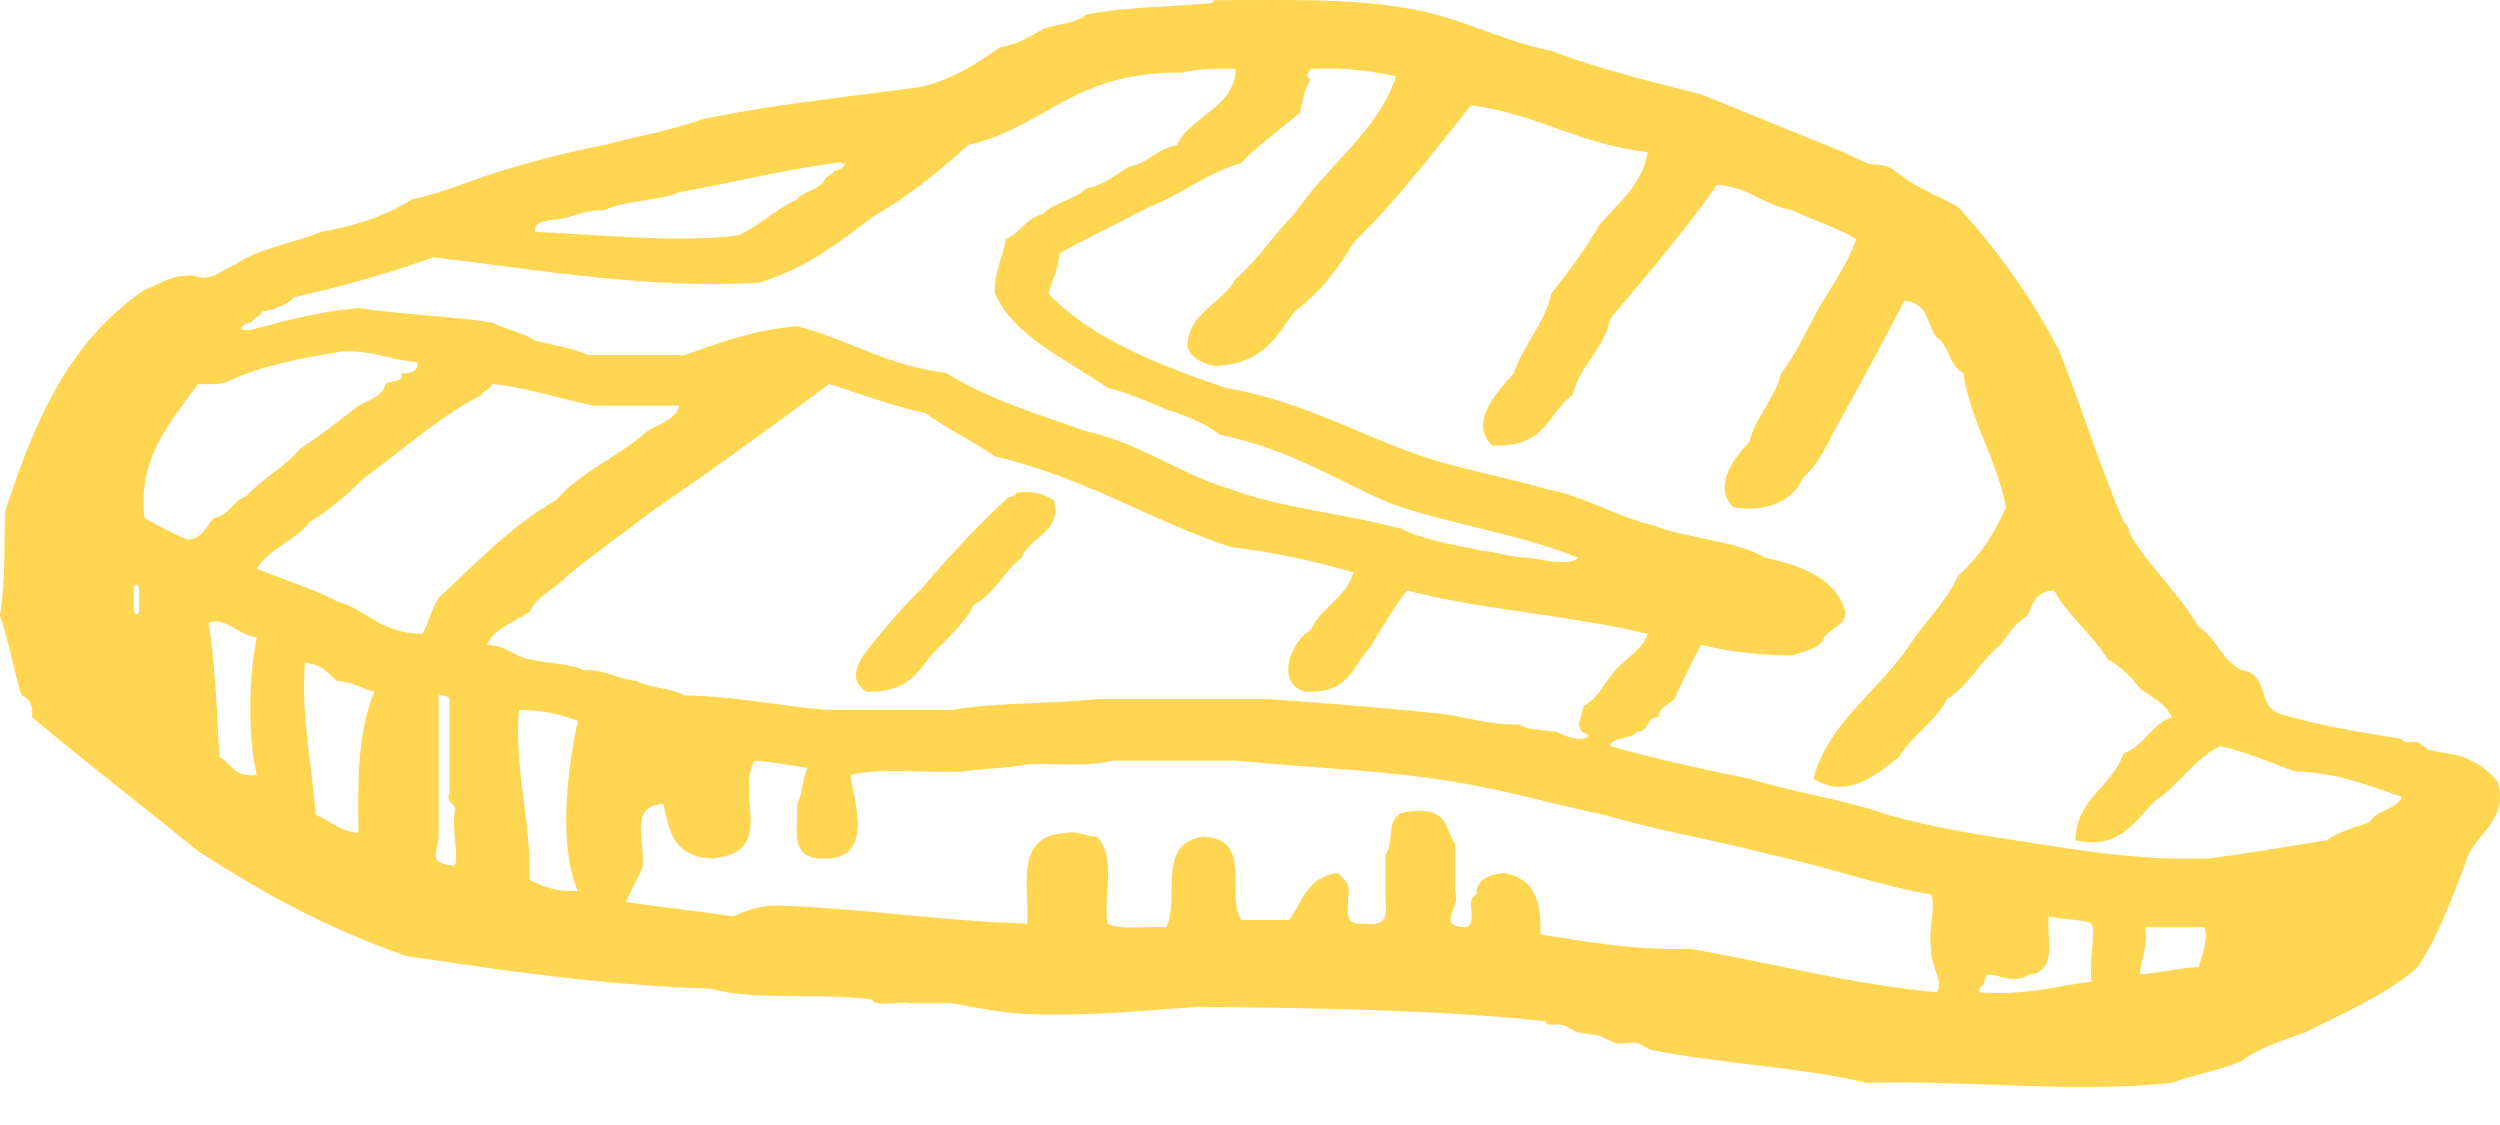 <svg width="60" height="27" viewBox="0 0 60 27" fill="none" xmlns="http://www.w3.org/2000/svg">
<path fill-rule="evenodd" clip-rule="evenodd" d="M59.955 18.776C59.782 18.54 59.525 18.364 59.312 18.254C58.971 18.078 58.741 18.104 58.285 17.994C58.231 17.98 58.099 17.84 58.029 17.82C57.894 17.781 57.652 17.854 57.644 17.733C56.6 17.57 55.574 17.395 54.691 17.124C54.167 16.928 54.465 16.177 53.792 16.081C53.314 15.826 53.201 15.323 52.765 15.039C52.293 14.229 51.563 13.593 51.097 12.779C51.102 12.659 51.036 12.588 50.968 12.518C50.395 11.198 49.966 9.778 49.428 8.434C48.776 7.166 47.949 6.016 46.988 4.958C46.643 4.774 46.234 4.59 45.961 4.436C45.755 4.32 45.452 4.062 45.319 4.002C45.164 3.932 44.963 3.98 44.806 3.915C44.564 3.815 44.312 3.678 44.036 3.567C42.973 3.141 41.885 2.694 40.826 2.264C39.579 1.948 38.323 1.641 37.232 1.221C35.913 0.954 35.044 0.384 33.637 0.178C32.377 -0.041 30.728 0.003 29.144 0.004C29.119 0.093 29.031 0.08 28.887 0.091C28 0.163 26.894 0.178 26.062 0.352C25.849 0.555 25.365 0.575 25.035 0.699C24.721 0.863 24.454 1.059 24.008 1.133C23.449 1.508 22.912 1.897 22.083 2.089C20.3 2.331 18.438 2.519 16.819 2.871C16.133 3.131 15.263 3.267 14.508 3.48C13.64 3.645 12.84 3.857 12.069 4.088C11.326 4.31 10.701 4.61 9.887 4.784C9.313 5.148 8.591 5.413 7.704 5.566C7.035 5.837 6.167 5.973 5.65 6.348C5.286 6.481 5.103 6.788 4.623 6.608C4.06 6.605 3.83 6.826 3.466 6.957C1.607 8.219 0.802 10.194 0.128 12.258C0.081 13.22 0.146 13.815 0 14.778C0.212 15.388 0.325 16.065 0.513 16.69C0.738 16.77 0.797 16.962 0.77 17.211C2.063 18.305 3.433 19.348 4.75 20.427C6.238 21.389 7.831 22.281 9.757 22.947C12.082 23.285 14.377 23.643 17.074 23.729C18.049 24.026 19.765 23.82 20.926 23.99C20.981 24.184 21.558 24.025 21.824 24.077H22.851C23.423 24.183 23.976 24.301 24.649 24.338C26.184 24.392 27.434 24.253 28.757 24.164C31.666 24.194 34.557 24.235 37.102 24.512C37.103 24.649 37.331 24.559 37.487 24.599C37.658 24.642 37.712 24.727 37.872 24.772C38.045 24.822 38.158 24.804 38.386 24.859C38.455 24.876 38.687 25.013 38.771 25.033C38.924 25.069 39.128 25.004 39.285 25.033C39.361 25.048 39.546 25.183 39.67 25.207C41.351 25.536 43.209 25.61 44.805 25.989C47.296 25.922 49.774 26.241 52.123 25.989C52.644 25.793 53.296 25.683 53.791 25.468C54.191 25.16 54.77 24.971 55.332 24.773C56.285 24.288 57.314 23.855 58.028 23.208C58.53 22.448 58.844 21.559 59.183 20.688C59.364 19.998 60.202 19.754 59.955 18.776ZM13.609 5.218C13.894 5.151 14.109 5.036 14.507 5.045C14.967 4.806 15.818 4.831 16.305 4.61C17.568 4.394 18.703 4.09 20.028 3.915C20.45 3.851 20.224 4.088 20.028 4.089C19.982 4.203 19.801 4.225 19.771 4.35C19.637 4.549 19.272 4.591 19.129 4.784C18.596 5.032 18.244 5.402 17.717 5.653C16.108 5.832 14.462 5.627 12.838 5.566C12.794 5.247 13.306 5.303 13.609 5.218ZM6.034 7.739C6.079 7.625 6.259 7.602 6.291 7.478C6.639 7.425 6.892 7.306 7.061 7.131C8.258 6.869 9.362 6.545 10.399 6.175C12.821 6.458 15.564 6.95 18.23 6.783C19.371 6.426 20.14 5.817 20.926 5.219C21.799 4.709 22.543 4.112 23.237 3.481C25.134 3.027 25.76 1.713 28.372 1.742C28.71 1.653 29.16 1.638 29.656 1.655C29.644 2.574 28.578 2.779 28.244 3.481C27.745 3.578 27.587 3.905 27.088 4.002C26.772 4.194 26.526 4.432 26.061 4.524C25.82 4.795 25.275 4.861 25.034 5.132C24.604 5.246 24.501 5.582 24.136 5.74C24.075 6.192 23.846 6.529 23.879 7.044C24.345 8.09 25.583 8.614 26.575 9.303C27.101 9.44 27.541 9.635 27.987 9.825C28.485 9.98 28.94 10.165 29.271 10.433C30.952 10.773 32.038 11.514 33.379 12.085C34.78 12.584 36.554 12.832 37.872 13.388C37.669 13.603 36.974 13.423 36.716 13.388C36.257 13.381 35.975 13.253 35.562 13.214C34.872 13.073 34.155 12.95 33.635 12.693C32.323 12.335 30.702 12.187 29.527 11.737C28.248 11.357 27.438 10.66 26.061 10.346C24.871 9.935 23.65 9.545 22.723 8.956C21.255 8.762 20.389 8.16 19.129 7.826C18.037 7.927 17.247 8.233 16.432 8.522H14.122C13.76 8.361 13.276 8.283 12.838 8.174C12.569 7.979 12.122 7.906 11.811 7.74C10.803 7.582 9.609 7.55 8.601 7.392C7.616 7.479 6.834 7.703 6.033 7.913C5.612 7.976 5.838 7.74 6.034 7.739ZM3.338 14.257V14.691C3.238 14.85 3.2 14.639 3.209 14.517V14.083C3.309 13.925 3.347 14.135 3.338 14.257ZM4.493 12.953C4.138 12.789 3.789 12.619 3.466 12.432C3.3 10.958 4.102 10.139 4.75 9.217C5.066 9.228 5.368 9.229 5.52 9.13C6.255 8.787 7.21 8.593 8.216 8.434C8.985 8.406 9.363 8.643 10.014 8.695C10.037 8.884 9.909 8.972 9.629 8.956C9.717 9.189 9.363 9.124 9.244 9.217C9.199 9.505 8.859 9.594 8.602 9.738C8.141 10.092 7.687 10.452 7.19 10.781C6.832 11.206 6.284 11.501 5.906 11.911C5.557 12.022 5.536 12.356 5.136 12.432C4.935 12.615 4.905 12.914 4.493 12.953ZM6.163 18.602C5.574 18.652 5.564 18.312 5.264 18.167C5.207 17.076 5.167 15.974 5.007 14.952C5.385 14.781 5.71 15.246 6.163 15.299C5.969 16.229 5.942 17.676 6.163 18.602ZM8.602 19.993C8.122 19.941 7.938 19.689 7.575 19.558C7.49 18.341 7.224 17.247 7.318 15.908C7.744 15.939 7.875 16.169 8.088 16.343C8.483 16.365 8.665 16.531 8.987 16.603C8.58 17.544 8.583 18.763 8.602 19.993ZM8.088 14.431C7.509 14.127 6.799 13.913 6.163 13.648C6.445 13.174 7.118 12.962 7.446 12.518C7.942 12.216 8.353 11.858 8.73 11.475C9.664 10.804 10.472 10.048 11.555 9.477C11.6 9.363 11.78 9.34 11.811 9.216C12.733 9.317 13.425 9.572 14.25 9.737H16.305C16.22 10.057 15.832 10.17 15.534 10.346C14.877 10.944 13.913 11.334 13.352 11.997C12.22 12.65 11.421 13.528 10.528 14.344C10.361 14.607 10.286 14.933 10.142 15.212C9.094 15.198 8.845 14.642 8.088 14.431ZM10.913 20.775C10.25 20.73 10.496 20.465 10.528 20.079V16.69C10.677 16.676 10.756 16.709 10.784 16.777V19.037C10.678 19.282 10.965 19.262 10.913 19.471C10.84 19.929 11.023 20.569 10.913 20.775ZM13.865 21.383C13.315 21.408 13.017 21.262 12.71 21.122C12.75 19.676 12.341 18.533 12.453 17.038C13.044 17.043 13.476 17.157 13.865 17.298C13.618 18.484 13.389 20.241 13.865 21.383ZM12.71 15.821C12.306 15.747 12.168 15.493 11.683 15.474C11.849 15.094 12.331 14.927 12.71 14.691C12.871 14.308 13.333 14.128 13.609 13.823C14.27 13.286 14.982 12.783 15.663 12.258C17.11 11.268 18.512 10.248 19.899 9.217C20.661 9.454 21.363 9.732 22.21 9.912C22.716 10.293 23.356 10.585 23.879 10.954C26.071 11.47 27.55 12.468 29.528 13.127C30.619 13.258 31.579 13.477 32.48 13.736C32.328 14.328 31.685 14.588 31.453 15.126C31.022 15.342 30.561 16.377 31.325 16.603C32.418 16.648 32.446 15.973 32.866 15.561C33.156 15.091 33.43 14.609 33.764 14.171C35.524 14.63 37.749 14.775 39.541 15.213C39.448 15.559 39.029 15.796 38.771 16.082C38.518 16.364 38.39 16.716 38.001 16.951C37.97 17.242 37.724 17.499 38.129 17.646C38.021 17.851 37.467 17.641 37.359 17.559C37.024 17.526 36.654 17.515 36.46 17.386C35.672 17.398 35.197 17.198 34.535 17.125C33.199 16.986 31.824 16.874 30.426 16.777H26.318C25.216 16.9 23.862 16.853 22.851 17.038H19.899C18.697 16.953 17.728 16.711 16.432 16.69C16.141 16.511 15.582 16.512 15.277 16.343C14.789 16.296 14.565 16.071 13.993 16.082C13.678 15.919 13.114 15.924 12.71 15.821ZM46.474 23.816C44.307 23.603 42.55 23.113 40.569 22.773C39.148 22.808 38.087 22.6 36.974 22.426C36.984 21.724 36.899 21.087 36.076 20.949C35.685 21.003 35.419 21.142 35.434 21.471C35.126 21.58 35.504 22.155 35.177 22.253C34.423 22.225 35.091 21.775 34.92 21.384V20.254C34.691 19.917 34.764 19.374 33.893 19.471C33.168 19.473 33.507 20.195 33.251 20.514V21.557C33.262 21.883 33.348 22.26 32.737 22.166C32.226 22.222 32.37 21.835 32.352 21.557C32.436 21.24 32.266 21.094 32.095 20.949C31.335 21.071 31.26 21.658 30.94 22.079H29.785C29.41 21.463 30.089 20.135 28.886 20.08C27.731 20.225 28.333 21.559 27.987 22.253C27.516 22.224 26.851 22.327 26.575 22.166C26.489 21.47 26.793 20.511 26.318 20.08C26.016 20.082 25.94 19.93 25.548 19.993C24.32 20.088 24.72 21.286 24.649 22.166C22.517 22.102 20.741 21.798 18.615 21.731C18.161 21.742 17.885 21.874 17.588 21.992C16.752 21.863 15.852 21.777 15.021 21.644C15.144 21.38 15.28 21.125 15.406 20.862C15.542 20.317 15.03 19.332 15.92 19.298C16.061 19.897 16.119 20.553 17.075 20.602C18.657 20.471 17.654 19.13 18.102 18.255C18.565 18.289 18.963 18.367 19.385 18.429C19.245 18.682 19.27 19.045 19.129 19.298C19.169 19.822 18.921 20.539 19.642 20.602C21.051 20.723 20.48 19.212 20.413 18.603C21.075 18.414 22.238 18.564 23.109 18.516C23.592 18.438 24.196 18.441 24.649 18.342C25.349 18.323 26.193 18.402 26.703 18.255H29.656C31.226 18.409 32.927 18.474 34.406 18.689C35.909 18.889 37.132 19.278 38.514 19.558C39.758 19.933 41.21 20.167 42.495 20.514C43.837 20.793 44.962 21.22 46.346 21.471C46.471 21.753 46.271 22.267 46.346 22.774C46.316 23.153 46.673 23.597 46.474 23.816ZM50.198 23.556C49.334 23.666 48.645 23.895 47.502 23.816C47.466 23.676 47.623 23.667 47.63 23.556C47.621 23.166 48.106 23.608 48.529 23.468C48.633 23.452 48.657 23.381 48.786 23.381C49.38 23.233 49.111 22.501 49.171 21.991C49.465 22.082 49.945 22.047 50.198 22.165C50.299 22.39 50.13 23.075 50.198 23.556ZM52.765 23.208C52.245 23.233 51.873 23.357 51.353 23.382C51.386 22.999 51.558 22.71 51.481 22.252H52.893C53.031 22.408 52.859 22.936 52.765 23.208ZM56.873 19.732C56.503 19.857 56.111 19.969 55.846 20.166C54.914 20.317 53.989 20.473 53.022 20.601C51.473 20.654 50.15 20.446 48.914 20.253C47.63 20.053 46.466 19.884 45.319 19.558C44.307 19.2 43.038 19.016 41.982 18.689C40.829 18.455 39.7 18.206 38.644 17.907C38.682 17.672 39.184 17.75 39.286 17.559C39.615 17.551 39.469 17.22 39.799 17.212C39.813 16.99 40.034 16.907 40.184 16.777C40.386 16.334 40.601 15.901 40.826 15.473C41.441 15.636 42.17 15.722 43.009 15.734C43.315 15.623 43.704 15.568 43.779 15.3C43.927 15.082 44.291 15.009 44.292 14.691C44.098 13.954 43.355 13.588 42.367 13.388C41.694 12.974 40.477 12.93 39.67 12.605C38.718 12.381 38.107 11.925 37.103 11.736C36.242 11.479 35.267 11.299 34.406 11.041C32.687 10.496 31.4 9.658 29.399 9.303C27.715 8.734 26.147 8.086 25.162 7.044C25.247 6.724 25.412 6.459 25.419 6.088C26.122 5.695 26.871 5.332 27.602 4.958C28.387 4.65 28.92 4.17 29.784 3.915C30.196 3.47 30.739 3.113 31.196 2.699C31.267 2.427 31.301 2.132 31.453 1.916C31.299 1.802 31.403 1.779 31.453 1.655C32.291 1.61 32.914 1.709 33.507 1.829C33.056 3.175 31.826 3.993 31.068 5.132C30.564 5.631 30.2 6.224 29.656 6.696C29.33 7.287 28.477 7.521 28.5 8.347C28.598 8.571 28.812 8.716 29.142 8.781C30.359 8.736 30.631 8.051 31.068 7.478C31.679 7.022 32.119 6.452 32.48 5.827C33.533 4.801 34.407 3.655 35.304 2.524C36.936 2.752 37.871 3.452 39.541 3.654C39.425 4.416 38.848 4.865 38.386 5.392C38.056 5.98 37.646 6.513 37.23 7.044C37.071 7.775 36.558 8.269 36.331 8.956C35.954 9.383 35.224 10.143 35.818 10.694C37.132 10.743 37.136 9.906 37.744 9.477C37.909 8.778 38.506 8.37 38.643 7.652C39.528 6.6 40.422 5.554 41.21 4.436C42.015 4.5 42.299 4.916 43.008 5.045C43.504 5.288 44.105 5.46 44.548 5.74C44.336 6.349 43.969 6.855 43.65 7.391C43.361 7.92 43.116 8.479 42.751 8.956C42.592 9.572 42.14 9.99 41.981 10.607C41.602 11.002 41.102 11.687 41.596 12.171C42.393 12.331 43.075 11.981 43.264 11.475C43.695 11.101 43.884 10.563 44.163 10.085C44.69 9.139 45.205 8.183 45.704 7.217C46.301 7.276 46.231 7.788 46.474 8.086C46.789 8.307 46.767 8.757 47.116 8.955C47.306 10.13 47.916 11.02 48.143 12.171C47.873 12.799 47.506 13.362 46.987 13.822C46.712 14.446 46.202 14.912 45.832 15.473C45.105 16.574 43.877 17.336 43.521 18.688C44.382 19.238 45.15 18.486 45.575 18.167C45.884 17.652 46.454 17.313 46.731 16.776C47.284 16.427 47.516 15.86 48.015 15.473C48.2 15.222 48.365 14.957 48.656 14.778C48.797 14.526 48.815 14.19 49.298 14.17C49.629 14.785 50.222 15.224 50.582 15.821C50.91 16.004 51.15 16.247 51.352 16.516C51.635 16.73 51.988 16.897 52.123 17.211C51.599 17.407 51.491 17.884 50.967 18.08C50.705 18.859 49.803 19.203 49.812 20.166C50.869 20.429 51.288 19.634 51.737 19.21C52.322 18.823 52.624 18.246 53.278 17.907C53.957 18.055 54.483 18.308 55.075 18.515C56.178 18.55 56.861 18.87 57.644 19.123C57.541 19.431 57.002 19.442 56.873 19.732ZM22.339 15.734C22.707 15.346 23.133 14.997 23.366 14.518C23.897 14.239 24.069 13.719 24.521 13.388C24.705 12.875 25.503 12.778 25.291 11.997C25.076 11.882 24.861 11.767 24.393 11.823C24.391 11.938 24.168 11.903 24.136 11.997C23.395 12.683 22.72 13.415 22.082 14.17C21.697 14.518 21.385 14.915 21.055 15.3C20.803 15.624 20.198 16.232 20.798 16.603C21.766 16.621 22.016 16.153 22.339 15.734Z" fill="#FFD651"/>
</svg>
